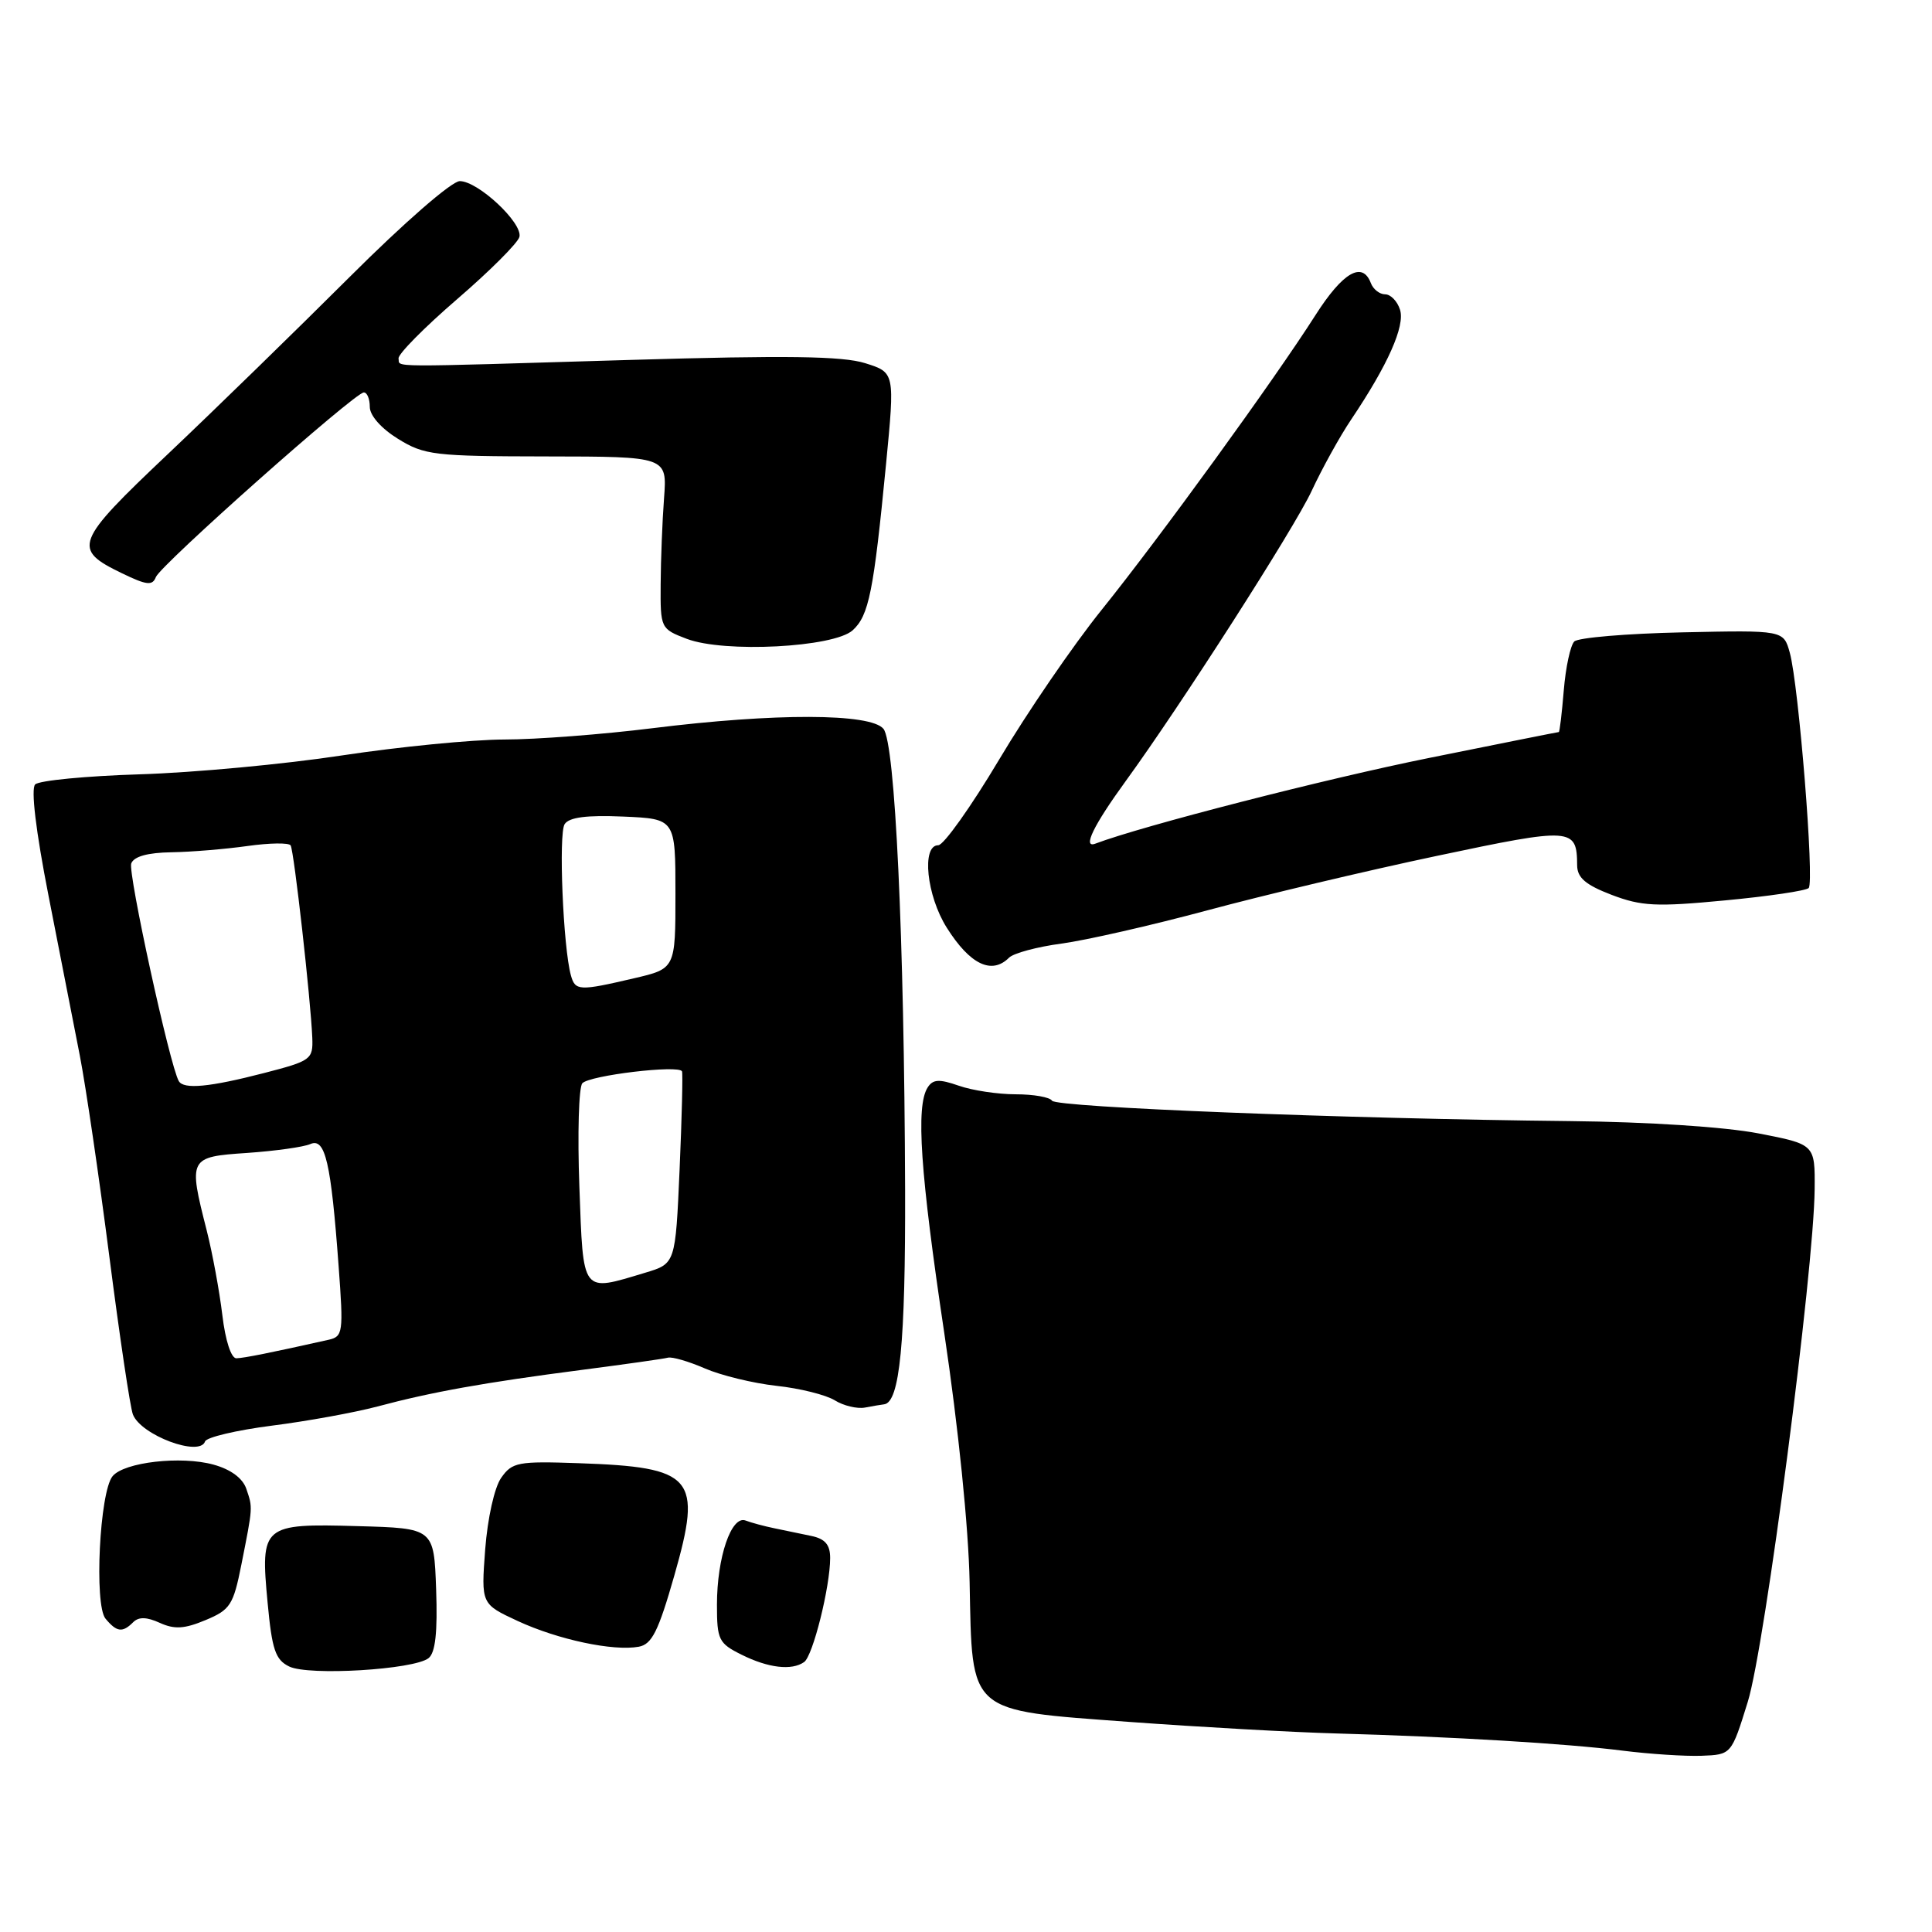 <?xml version="1.0" encoding="UTF-8" standalone="no"?>
<!DOCTYPE svg PUBLIC "-//W3C//DTD SVG 1.1//EN" "http://www.w3.org/Graphics/SVG/1.1/DTD/svg11.dtd" >
<svg xmlns="http://www.w3.org/2000/svg" xmlns:xlink="http://www.w3.org/1999/xlink" version="1.1" viewBox="0 0 256 256">
 <g >
 <path fill="currentColor"
d=" M 231.59 225.50 C 233.87 218.17 240.36 168.33 240.45 157.57 C 240.50 151.63 240.50 151.63 233.00 150.18 C 228.55 149.32 218.39 148.66 208.00 148.55 C 178.21 148.24 139.95 146.73 139.40 145.85 C 139.12 145.38 136.95 145.00 134.59 145.00 C 132.23 145.00 128.83 144.49 127.04 143.86 C 124.43 142.95 123.61 143.00 122.91 144.11 C 121.34 146.59 121.94 155.36 125.12 176.63 C 126.98 189.08 128.34 202.41 128.48 209.67 C 128.83 227.19 128.12 226.57 149.61 228.16 C 158.90 228.84 171.22 229.53 177.00 229.69 C 192.41 230.12 207.61 231.03 215.00 231.97 C 218.57 232.42 223.28 232.73 225.46 232.65 C 229.42 232.50 229.42 232.50 231.59 225.50 Z  M 56.79 219.71 C 57.69 218.99 57.99 216.30 57.79 210.60 C 57.50 202.50 57.50 202.50 47.40 202.22 C 34.77 201.86 34.49 202.10 35.46 212.37 C 36.04 218.59 36.49 219.93 38.32 220.82 C 40.89 222.08 54.87 221.24 56.79 219.71 Z  M 106.55 220.23 C 107.71 219.43 110.00 210.25 110.00 206.44 C 110.00 204.68 109.33 203.90 107.50 203.52 C 106.12 203.23 103.92 202.78 102.59 202.50 C 101.27 202.23 99.56 201.77 98.80 201.48 C 96.91 200.75 95.00 206.36 95.00 212.64 C 95.00 217.28 95.23 217.75 98.25 219.25 C 101.79 221.02 104.91 221.39 106.55 220.23 Z  M 89.35 208.77 C 93.08 195.71 91.97 194.41 76.66 193.88 C 68.63 193.60 67.86 193.75 66.41 195.82 C 65.51 197.10 64.61 201.17 64.29 205.30 C 63.75 212.54 63.75 212.54 68.62 214.80 C 73.94 217.26 81.26 218.82 84.64 218.20 C 86.38 217.88 87.24 216.16 89.35 208.77 Z  M 17.65 214.95 C 18.38 214.22 19.45 214.25 21.18 215.04 C 23.12 215.92 24.45 215.84 27.24 214.67 C 30.51 213.31 30.92 212.67 31.98 207.34 C 33.52 199.58 33.50 199.82 32.64 197.28 C 32.16 195.87 30.58 194.70 28.29 194.07 C 23.99 192.88 16.46 193.74 14.92 195.60 C 13.20 197.67 12.46 212.64 13.98 214.48 C 15.47 216.27 16.23 216.37 17.65 214.95 Z  M 27.17 191.00 C 27.35 190.45 31.33 189.51 36.00 188.91 C 40.68 188.32 46.98 187.17 50.00 186.37 C 57.22 184.44 64.20 183.19 77.00 181.53 C 82.78 180.78 87.95 180.05 88.50 179.90 C 89.05 179.75 91.25 180.39 93.39 181.32 C 95.53 182.25 99.81 183.29 102.89 183.63 C 105.98 183.96 109.45 184.83 110.61 185.55 C 111.77 186.27 113.57 186.70 114.61 186.51 C 115.65 186.31 116.79 186.12 117.15 186.08 C 119.22 185.83 119.99 177.94 119.93 157.60 C 119.82 124.15 118.61 98.44 117.06 96.57 C 115.34 94.50 102.71 94.47 86.46 96.49 C 79.88 97.31 71.04 97.99 66.80 97.99 C 62.57 98.00 52.90 98.95 45.30 100.10 C 37.71 101.26 25.67 102.38 18.55 102.60 C 11.43 102.82 5.18 103.42 4.66 103.94 C 4.08 104.52 4.74 110.08 6.43 118.69 C 7.92 126.28 9.78 135.83 10.58 139.89 C 11.37 143.96 13.13 155.94 14.49 166.51 C 15.85 177.09 17.25 186.50 17.61 187.42 C 18.66 190.16 26.47 193.09 27.17 191.00 Z  M 133.70 126.90 C 134.30 126.30 137.43 125.46 140.65 125.03 C 143.87 124.60 152.57 122.62 160.00 120.62 C 167.43 118.62 181.10 115.37 190.39 113.41 C 208.35 109.61 208.95 109.65 208.98 114.67 C 209.00 116.31 210.10 117.25 213.54 118.57 C 217.50 120.08 219.45 120.18 228.55 119.31 C 234.30 118.77 239.30 118.03 239.66 117.67 C 240.44 116.89 238.34 90.79 237.16 86.50 C 236.33 83.50 236.33 83.50 222.92 83.79 C 215.55 83.95 209.11 84.49 208.60 85.00 C 208.09 85.51 207.46 88.42 207.21 91.46 C 206.96 94.51 206.66 97.00 206.55 97.00 C 206.43 97.00 198.72 98.54 189.42 100.42 C 175.62 103.20 151.40 109.42 145.13 111.79 C 143.40 112.44 144.90 109.36 149.16 103.50 C 156.45 93.48 171.51 69.98 173.79 65.07 C 175.18 62.08 177.54 57.81 179.05 55.57 C 183.89 48.37 186.20 43.19 185.51 41.04 C 185.16 39.92 184.27 39.00 183.54 39.00 C 182.81 39.00 181.95 38.33 181.64 37.50 C 180.52 34.57 177.93 36.08 174.31 41.75 C 168.85 50.32 153.67 71.25 145.94 80.85 C 142.20 85.50 136.10 94.41 132.39 100.65 C 128.67 106.89 125.04 112.00 124.32 112.00 C 122.08 112.00 122.78 118.69 125.45 122.92 C 128.53 127.81 131.41 129.19 133.70 126.90 Z  M 112.98 83.52 C 115.13 81.57 115.76 78.43 117.40 61.55 C 118.58 49.36 118.58 49.36 114.63 48.12 C 111.62 47.18 104.18 47.08 83.59 47.69 C 50.40 48.68 53.04 48.70 52.81 47.50 C 52.71 46.95 56.19 43.42 60.56 39.65 C 64.93 35.89 68.65 32.16 68.83 31.38 C 69.25 29.52 63.34 24.00 60.92 24.00 C 59.86 24.00 53.51 29.53 46.28 36.75 C 39.25 43.76 28.44 54.30 22.25 60.16 C 9.87 71.88 9.53 72.76 16.18 75.97 C 19.44 77.55 20.20 77.63 20.65 76.47 C 21.27 74.86 47.02 52.00 48.21 52.00 C 48.65 52.00 49.00 52.86 49.00 53.92 C 49.00 55.06 50.52 56.78 52.74 58.15 C 56.23 60.31 57.53 60.46 72.44 60.48 C 88.40 60.50 88.40 60.50 87.99 66.00 C 87.76 69.03 87.56 74.16 87.54 77.41 C 87.50 83.25 87.54 83.33 91.00 84.65 C 95.96 86.54 110.46 85.79 112.98 83.52 Z  M 29.46 174.25 C 29.08 171.09 28.15 166.04 27.39 163.04 C 24.94 153.42 25.01 153.29 32.75 152.77 C 36.46 152.51 40.23 151.99 41.13 151.59 C 43.10 150.73 43.86 154.02 44.87 167.79 C 45.52 176.58 45.45 177.10 43.53 177.53 C 35.85 179.25 32.35 179.95 31.32 179.98 C 30.63 179.99 29.86 177.63 29.46 174.25 Z  M 76.77 157.25 C 76.51 150.24 76.69 144.07 77.16 143.54 C 78.10 142.49 89.99 141.07 90.37 141.96 C 90.49 142.26 90.35 148.11 90.05 154.97 C 89.50 167.44 89.50 167.44 85.50 168.64 C 76.99 171.20 77.30 171.60 76.77 157.25 Z  M 23.69 143.25 C 22.50 141.19 16.93 115.64 17.39 114.41 C 17.75 113.48 19.57 112.98 22.72 112.93 C 25.35 112.89 29.88 112.51 32.80 112.10 C 35.71 111.69 38.28 111.65 38.51 112.02 C 38.96 112.74 41.17 132.43 41.38 137.50 C 41.49 140.38 41.23 140.57 35.00 142.18 C 27.78 144.05 24.33 144.38 23.69 143.25 Z  M 75.65 129.25 C 74.62 125.57 73.99 110.44 74.82 109.20 C 75.42 108.29 77.75 107.99 82.59 108.20 C 89.50 108.50 89.50 108.50 89.50 118.42 C 89.50 128.35 89.50 128.35 84.00 129.63 C 76.74 131.33 76.22 131.30 75.65 129.25 Z "/>
</g>
</svg>